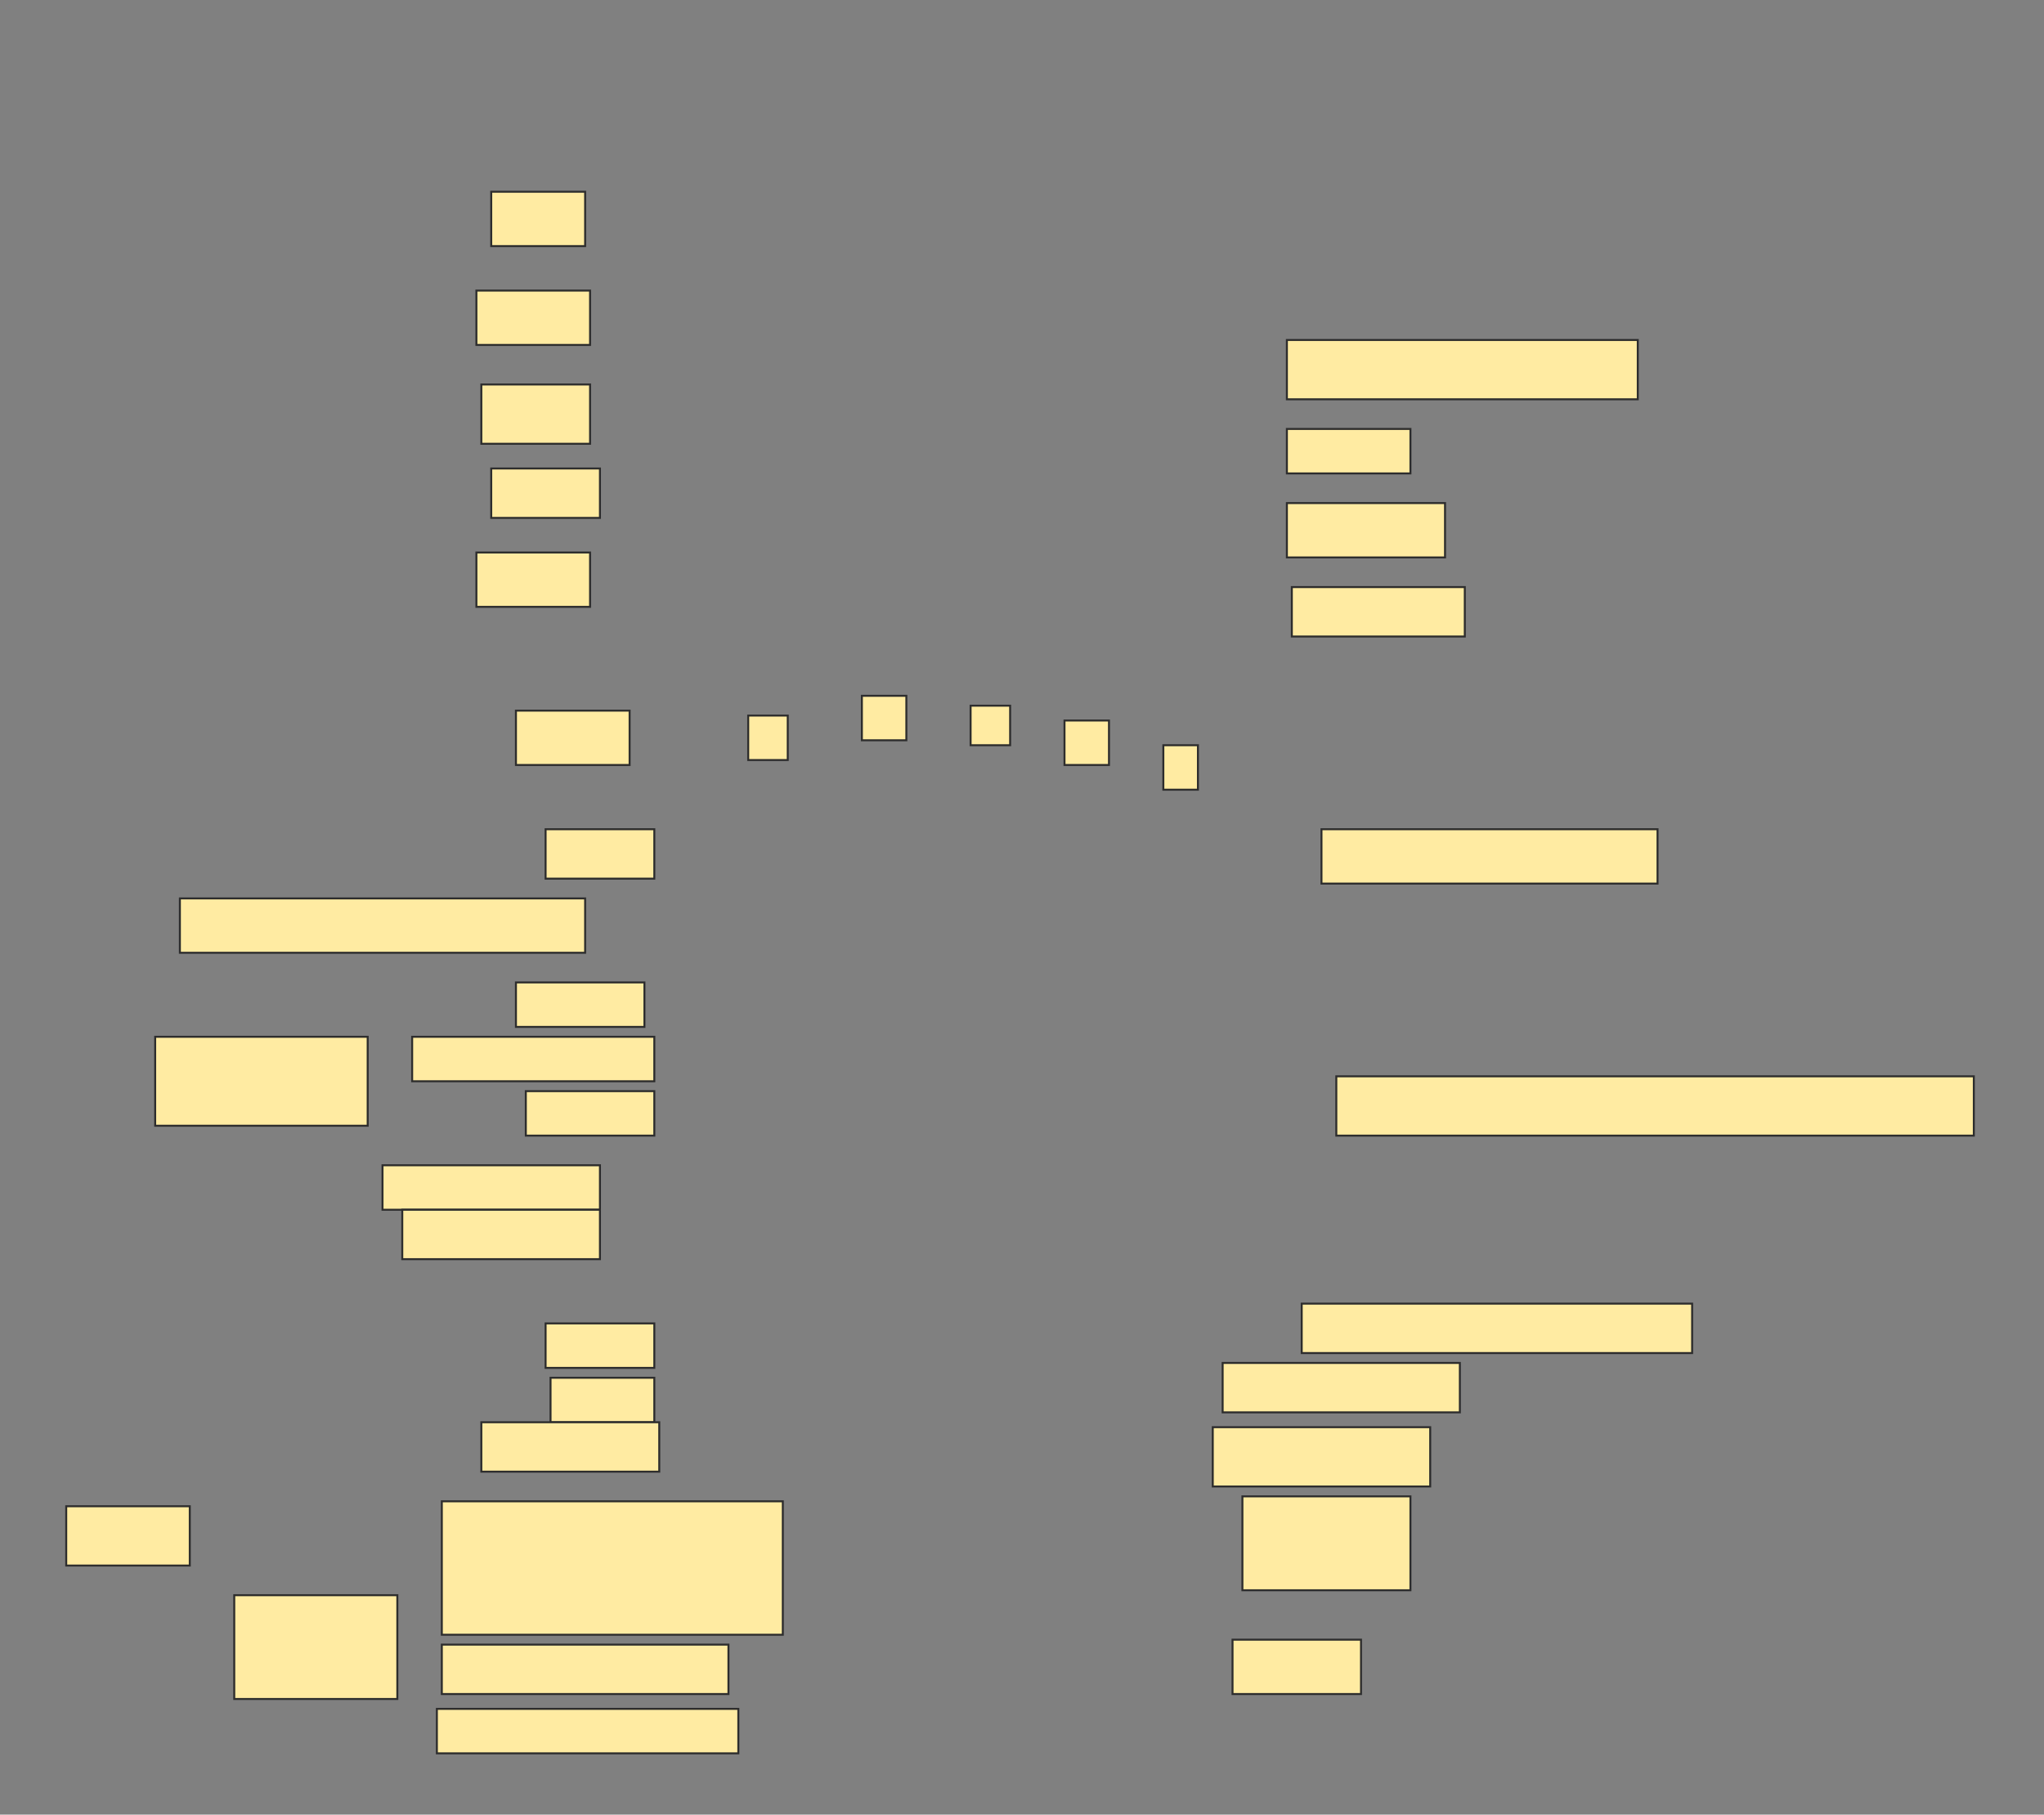 <svg height="918" width="1034" xmlns="http://www.w3.org/2000/svg">
 <rect width="100%" height="100%" fill="#808080" stroke="none"/>
 <!-- Created with Image Occlusion Enhanced -->
 <g>
  <title>Labels</title>
 </g>
 <g>
  <title>Masks</title>
  <rect fill="#FFEBA2" height="27.5" id="e1bcd0e5b0964a48899292fb9bdb5b65-ao-1" stroke="#2D2D2D" width="47.5" x="248.5" y="97"/>
  <rect fill="#FFEBA2" height="27.5" id="e1bcd0e5b0964a48899292fb9bdb5b65-ao-2" stroke="#2D2D2D" width="57.5" x="241" y="147"/>
  <rect fill="#FFEBA2" height="30" id="e1bcd0e5b0964a48899292fb9bdb5b65-ao-3" stroke="#2D2D2D" width="55" x="243.5" y="194.5"/>
  <g id="e1bcd0e5b0964a48899292fb9bdb5b65-ao-4">
   <rect fill="#FFEBA2" height="30" stroke="#2D2D2D" width="177.5" x="651" y="172"/>
   <rect fill="#FFEBA2" height="22.5" stroke="#2D2D2D" width="62.5" x="651" y="217"/>
   <rect fill="#FFEBA2" height="27.5" stroke="#2D2D2D" width="80" x="651" y="254.5"/>
   <rect fill="#FFEBA2" height="25" stroke="#2D2D2D" width="87.5" x="653.5" y="297"/>
  </g>
  <rect fill="#FFEBA2" height="25" id="e1bcd0e5b0964a48899292fb9bdb5b65-ao-5" stroke="#2D2D2D" stroke-dasharray="null" stroke-linecap="null" stroke-linejoin="null" width="55" x="248.5" y="237"/>
  <rect fill="#FFEBA2" height="27.5" id="e1bcd0e5b0964a48899292fb9bdb5b65-ao-6" stroke="#2D2D2D" stroke-dasharray="null" stroke-linecap="null" stroke-linejoin="null" width="57.5" x="241" y="279.5"/>
  <rect fill="#FFEBA2" height="27.5" id="e1bcd0e5b0964a48899292fb9bdb5b65-ao-7" stroke="#2D2D2D" stroke-dasharray="null" stroke-linecap="null" stroke-linejoin="null" width="57.5" x="261" y="359.5"/>
  <g id="e1bcd0e5b0964a48899292fb9bdb5b65-ao-8">
   <rect fill="#FFEBA2" height="27.5" stroke="#2D2D2D" stroke-dasharray="null" stroke-linecap="null" stroke-linejoin="null" width="170" x="668.5" y="419.5"/>
   <rect fill="#FFEBA2" height="22.5" stroke="#2D2D2D" stroke-dasharray="null" stroke-linecap="null" stroke-linejoin="null" width="20" x="378.5" y="362"/>
   <rect fill="#FFEBA2" height="22.5" stroke="#2D2D2D" stroke-dasharray="null" stroke-linecap="null" stroke-linejoin="null" width="22.5" x="436" y="352"/>
   <rect fill="#FFEBA2" height="20" stroke="#2D2D2D" stroke-dasharray="null" stroke-linecap="null" stroke-linejoin="null" width="20" x="491" y="357"/>
   <rect fill="#FFEBA2" height="22.5" stroke="#2D2D2D" stroke-dasharray="null" stroke-linecap="null" stroke-linejoin="null" width="22.5" x="538.5" y="364.5"/>
   <rect fill="#FFEBA2" height="22.5" stroke="#2D2D2D" stroke-dasharray="null" stroke-linecap="null" stroke-linejoin="null" width="17.5" x="588.5" y="377"/>
  </g>
  <rect fill="#FFEBA2" height="25" id="e1bcd0e5b0964a48899292fb9bdb5b65-ao-9" stroke="#2D2D2D" stroke-dasharray="null" stroke-linecap="null" stroke-linejoin="null" width="55" x="276" y="419.5"/>
  <rect fill="#FFEBA2" height="27.5" id="e1bcd0e5b0964a48899292fb9bdb5b65-ao-10" stroke="#2D2D2D" stroke-dasharray="null" stroke-linecap="null" stroke-linejoin="null" width="205" x="91" y="454.5"/>
  <rect fill="#FFEBA2" height="30" id="e1bcd0e5b0964a48899292fb9bdb5b65-ao-11" stroke="#2D2D2D" stroke-dasharray="null" stroke-linecap="null" stroke-linejoin="null" width="322.5" x="676" y="544.5"/>
  <g id="e1bcd0e5b0964a48899292fb9bdb5b65-ao-12">
   <rect fill="#FFEBA2" height="45" stroke="#2D2D2D" stroke-dasharray="null" stroke-linecap="null" stroke-linejoin="null" width="107.5" x="78.5" y="524.5"/>
   <rect fill="#FFEBA2" height="22.5" stroke="#2D2D2D" stroke-dasharray="null" stroke-linecap="null" stroke-linejoin="null" width="65" x="261" y="497"/>
   <rect fill="#FFEBA2" height="22.5" stroke="#2D2D2D" stroke-dasharray="null" stroke-linecap="null" stroke-linejoin="null" width="122.5" x="208.5" y="524.5"/>
   <rect fill="#FFEBA2" height="22.5" stroke="#2D2D2D" stroke-dasharray="null" stroke-linecap="null" stroke-linejoin="null" width="65" x="266" y="552"/>
  </g>
  <rect fill="#FFEBA2" height="22.5" id="e1bcd0e5b0964a48899292fb9bdb5b65-ao-13" stroke="#2D2D2D" stroke-dasharray="null" stroke-linecap="null" stroke-linejoin="null" width="110" x="193.5" y="589.5"/>
  
  <rect fill="#FFEBA2" height="25" id="e1bcd0e5b0964a48899292fb9bdb5b65-ao-15" stroke="#2D2D2D" stroke-dasharray="null" stroke-linecap="null" stroke-linejoin="null" width="100" x="203.5" y="612"/>
  <rect fill="#FFEBA2" height="25" id="e1bcd0e5b0964a48899292fb9bdb5b65-ao-16" stroke="#2D2D2D" stroke-dasharray="null" stroke-linecap="null" stroke-linejoin="null" width="197.5" x="658.5" y="659.5"/>
  <rect fill="#FFEBA2" height="25" id="e1bcd0e5b0964a48899292fb9bdb5b65-ao-17" stroke="#2D2D2D" stroke-dasharray="null" stroke-linecap="null" stroke-linejoin="null" width="120" x="618.5" y="689.5"/>
  <g id="e1bcd0e5b0964a48899292fb9bdb5b65-ao-18">
   <rect fill="#FFEBA2" height="22.5" stroke="#2D2D2D" stroke-dasharray="null" stroke-linecap="null" stroke-linejoin="null" width="55" x="276" y="669.5"/>
   <rect fill="#FFEBA2" height="22.5" stroke="#2D2D2D" stroke-dasharray="null" stroke-linecap="null" stroke-linejoin="null" width="52.5" x="278.5" y="697"/>
   <rect fill="#FFEBA2" height="25" stroke="#2D2D2D" stroke-dasharray="null" stroke-linecap="null" stroke-linejoin="null" width="90" x="243.5" y="719.5"/>
   <rect fill="#FFEBA2" height="52.5" stroke="#2D2D2D" stroke-dasharray="null" stroke-linecap="null" stroke-linejoin="null" width="82.5" x="118.5" y="807"/>
   <rect fill="#FFEBA2" height="67.5" stroke="#2D2D2D" stroke-dasharray="null" stroke-linecap="null" stroke-linejoin="null" width="172.5" x="223.5" y="759.5"/>
   <rect fill="#FFEBA2" height="25" stroke="#2D2D2D" stroke-dasharray="null" stroke-linecap="null" stroke-linejoin="null" width="145" x="223.5" y="832"/>
   <rect fill="#FFEBA2" height="22.5" stroke="#2D2D2D" stroke-dasharray="null" stroke-linecap="null" stroke-linejoin="null" width="152.5" x="221" y="864.5"/>
   <rect fill="#FFEBA2" height="30" stroke="#2D2D2D" stroke-dasharray="null" stroke-linecap="null" stroke-linejoin="null" width="62.5" x="33.5" y="762"/>
  </g>
  <g id="e1bcd0e5b0964a48899292fb9bdb5b65-ao-19">
   <rect fill="#FFEBA2" height="30" stroke="#2D2D2D" stroke-dasharray="null" stroke-linecap="null" stroke-linejoin="null" width="110" x="613.5" y="722"/>
   <rect fill="#FFEBA2" height="47.5" stroke="#2D2D2D" stroke-dasharray="null" stroke-linecap="null" stroke-linejoin="null" width="85" x="628.5" y="757"/>
   <rect fill="#FFEBA2" height="27.5" stroke="#2D2D2D" stroke-dasharray="null" stroke-linecap="null" stroke-linejoin="null" width="65" x="623.5" y="829.5"/>
  </g>
 </g>
</svg>
